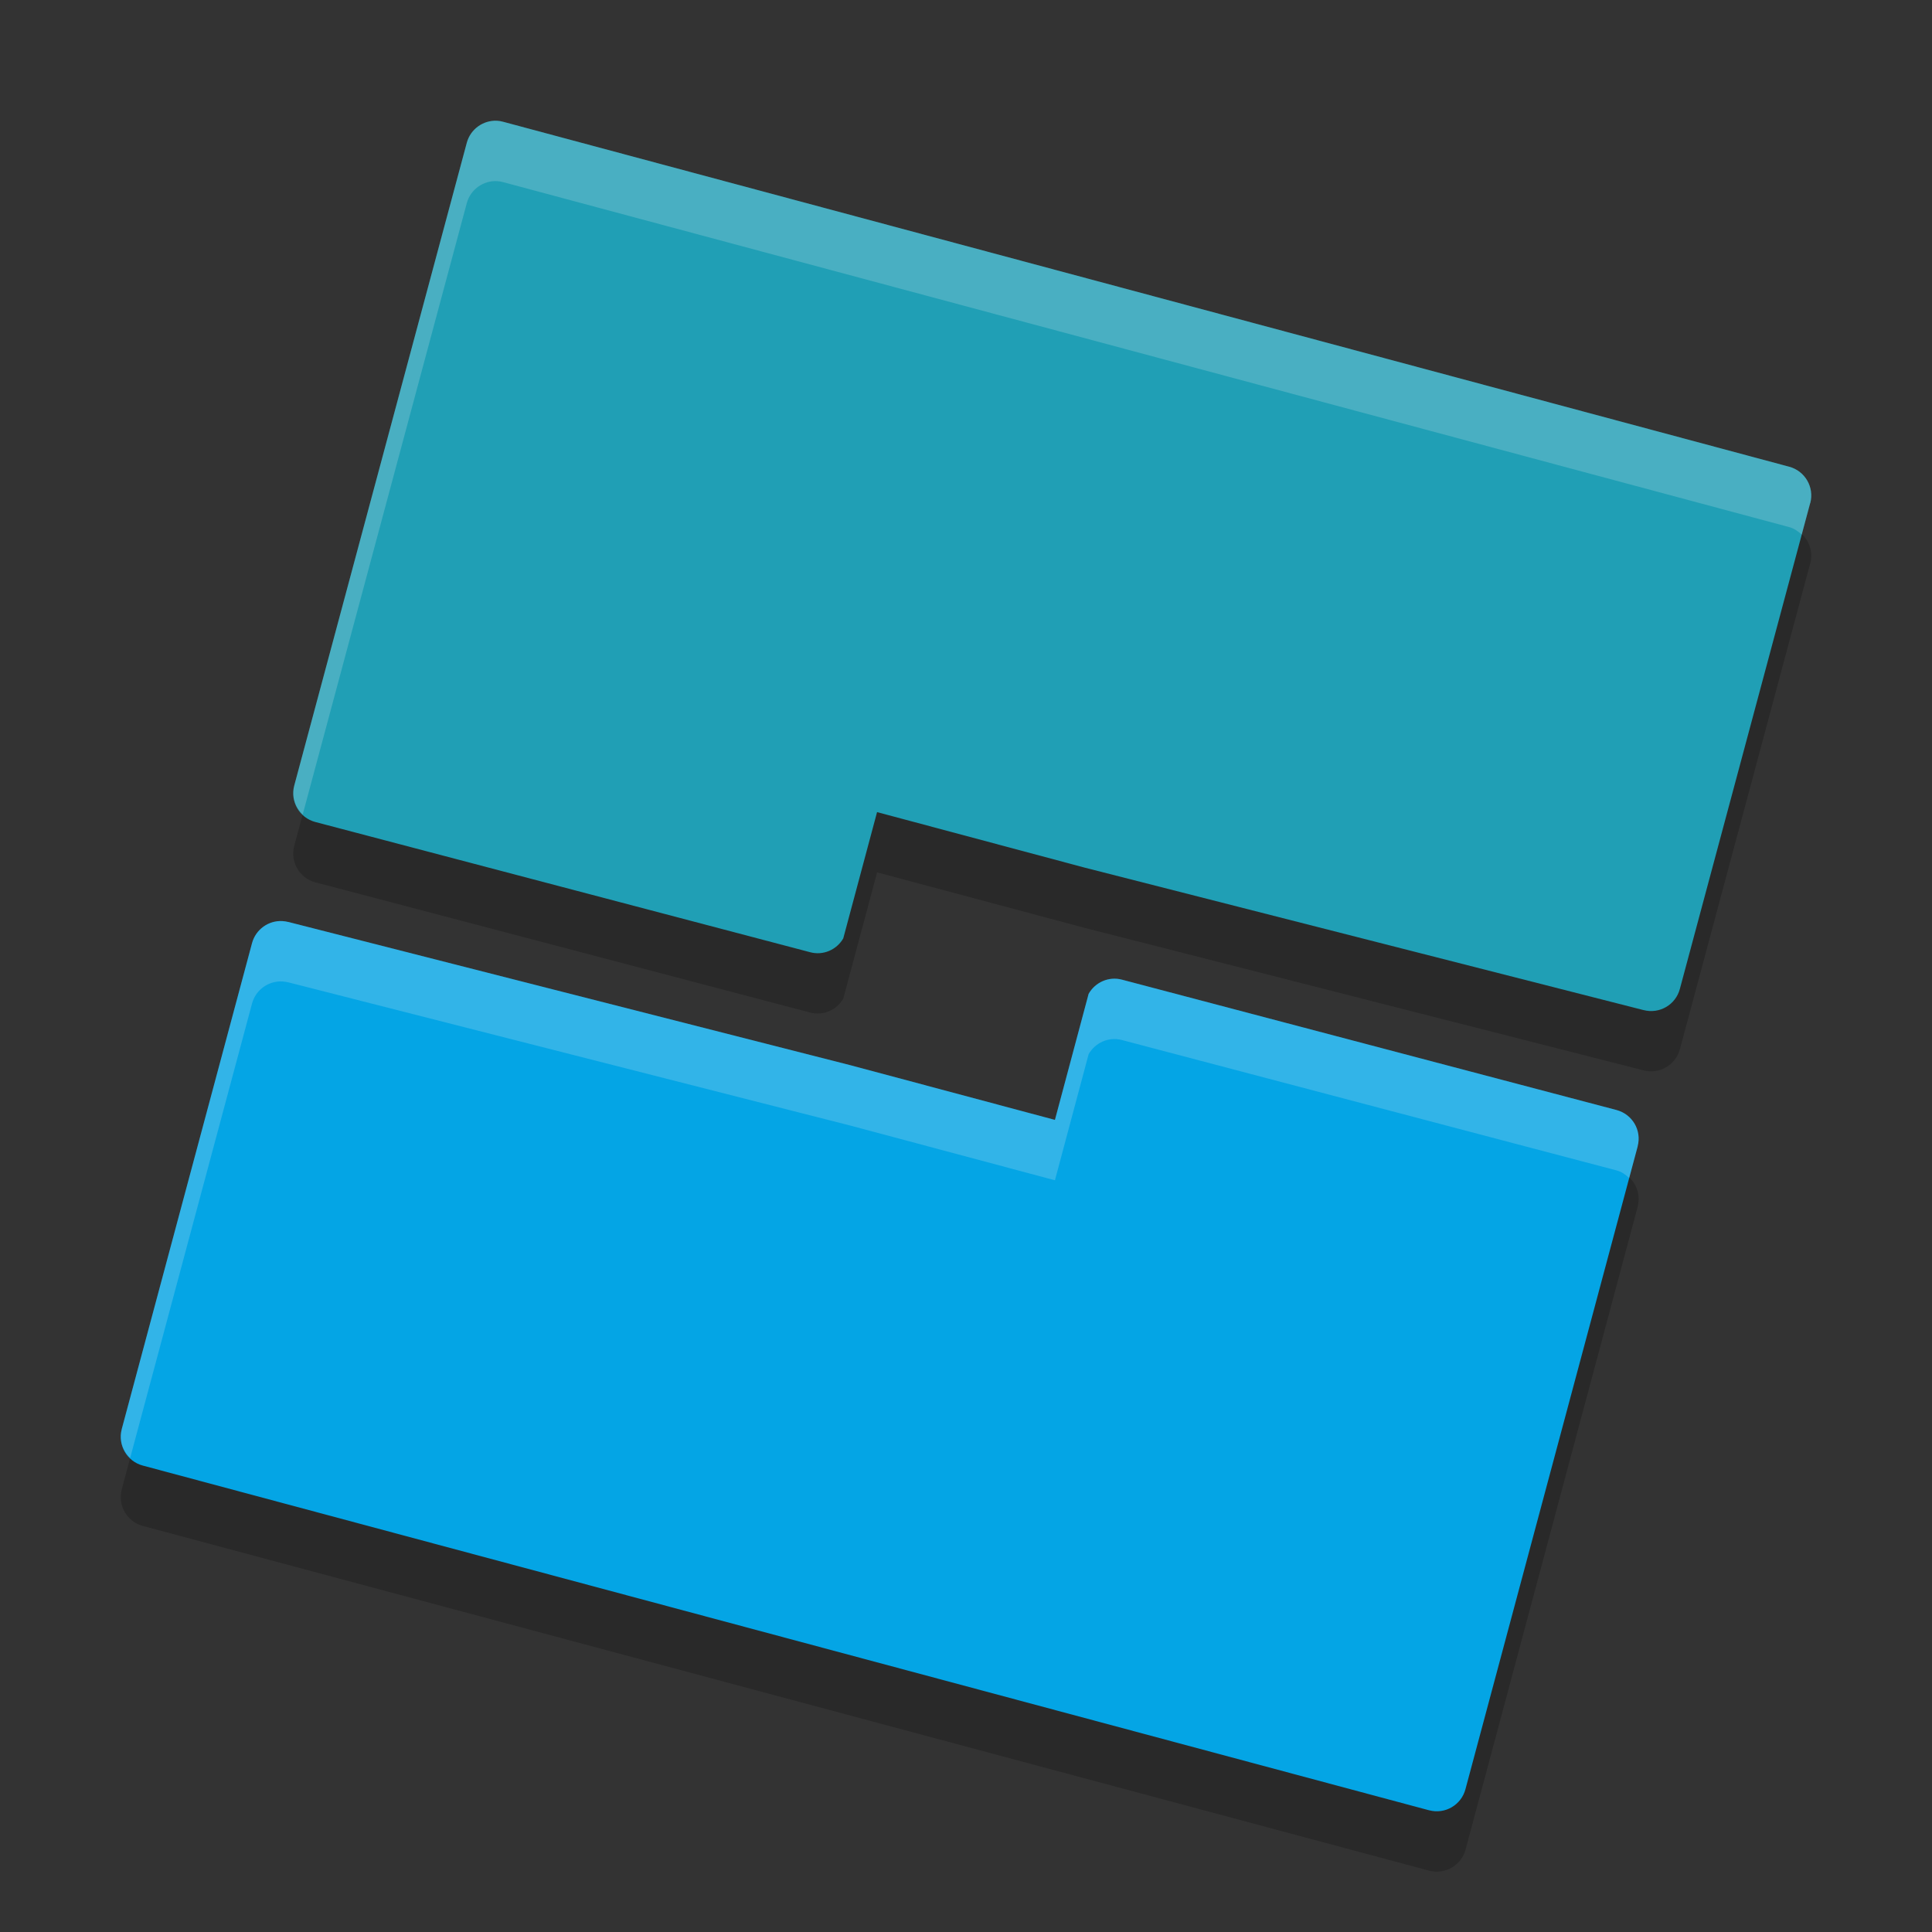<svg xmlns="http://www.w3.org/2000/svg" width="32" height="32" version="1.1">
 <rect width="100%" height="100%" fill="#333333" stroke="none"/>
 <path style="opacity:0.2" d="m 8.232,2.999 c -0.227,-0.011 -0.438,0.136 -0.5,0.363 l -2.859,10.65 c -0.069,0.263 0.087,0.532 0.35,0.602 l 8.193,2.156 c 0.219,0.059 0.442,-0.04 0.551,-0.229 l 0.561,-2.092 3.439,0.92 9.254,2.359 h 0.002 c 0.263,0.069 0.533,-0.088 0.602,-0.352 l 2.158,-8.045 0.002,-0.002 C 30.053,9.068 29.896,8.799 29.633,8.73 L 8.33,3.015 c -0.033,-0.008 -0.065,-0.014 -0.098,-0.016 z M 4.678,16.255 C 4.449,16.242 4.235,16.392 4.174,16.622 L 2.016,24.671 v 0.002 c -0.069,0.263 0.089,0.532 0.352,0.602 l 21.303,5.709 h 0.002 c 0.263,0.069 0.532,-0.088 0.602,-0.352 L 27.125,19.988 c 2.54e-4,-8e-4 -8.5e-5,-0.003 0,-0.004 0.069,-0.263 -0.089,-0.531 -0.352,-0.6 l -8.188,-2.158 c -0.221,-0.059 -0.447,0.043 -0.555,0.234 l -0.559,2.088 -3.381,-0.904 -9.314,-2.373 h -0.002 c -0.033,-0.009 -0.065,-0.014 -0.098,-0.016 z"/>
 <path style="fill:#209fb5" d="M 8.232 2 C 8.006 1.989 7.794 2.136 7.732 2.363 L 4.873 13.014 C 4.804 13.277 4.96 13.546 5.223 13.615 L 13.416 15.771 C 13.635 15.831 13.858 15.731 13.967 15.543 L 14.527 13.451 L 17.967 14.371 L 27.221 16.73 C 27.221 16.73 27.223 16.73 27.223 16.73 C 27.486 16.799 27.755 16.642 27.824 16.379 L 29.982 8.334 C 29.982 8.334 29.984 8.332 29.984 8.332 C 30.053 8.069 29.896 7.799 29.633 7.73 L 8.33 2.016 C 8.297 2.007 8.265 2.002 8.232 2 z"/>
 <path style="fill:#04a5e5" d="M 4.678 15.256 C 4.449 15.243 4.235 15.393 4.174 15.623 L 2.016 23.672 C 2.016 23.672 2.016 23.674 2.016 23.674 C 1.947 23.937 2.104 24.206 2.367 24.275 L 23.67 29.984 C 23.67 29.984 23.672 29.984 23.672 29.984 C 23.935 30.054 24.204 29.896 24.273 29.633 L 27.125 18.988 C 27.125 18.987 27.125 18.985 27.125 18.984 C 27.194 18.721 27.036 18.454 26.773 18.385 L 18.586 16.227 C 18.365 16.167 18.139 16.27 18.031 16.461 L 17.473 18.549 L 14.092 17.645 L 4.777 15.271 L 4.775 15.271 C 4.742 15.263 4.71 15.258 4.678 15.256 z"/>
 <path style="fill:#eff1f5;opacity:0.2" d="M 8.232 2 C 8.006 1.989 7.794 2.136 7.732 2.363 L 4.873 13.014 C 4.826 13.193 4.889 13.37 5.014 13.49 L 7.732 3.363 C 7.794 3.136 8.006 2.989 8.232 3 C 8.265 3.002 8.297 3.007 8.33 3.016 L 29.633 8.73 C 29.716 8.752 29.783 8.8 29.842 8.855 L 29.982 8.334 L 29.984 8.332 C 30.053 8.069 29.896 7.799 29.633 7.73 L 8.33 2.016 C 8.297 2.007 8.265 2.002 8.232 2 z M 4.678 15.256 C 4.449 15.243 4.235 15.393 4.174 15.623 L 2.016 23.672 L 2.016 23.674 C 1.969 23.852 2.032 24.029 2.156 24.148 L 4.174 16.623 C 4.235 16.393 4.449 16.243 4.678 16.256 C 4.71 16.258 4.742 16.263 4.775 16.271 L 4.777 16.271 L 14.092 18.645 L 17.473 19.549 L 18.031 17.461 C 18.139 17.27 18.365 17.167 18.586 17.227 L 26.773 19.385 C 26.858 19.407 26.926 19.455 26.984 19.512 L 27.125 18.988 C 27.125 18.987 27.125 18.985 27.125 18.984 C 27.194 18.721 27.036 18.454 26.773 18.385 L 18.586 16.227 C 18.365 16.167 18.139 16.27 18.031 16.461 L 17.473 18.549 L 14.092 17.645 L 4.777 15.271 L 4.775 15.271 C 4.742 15.263 4.71 15.258 4.678 15.256 z"/>
</svg>
